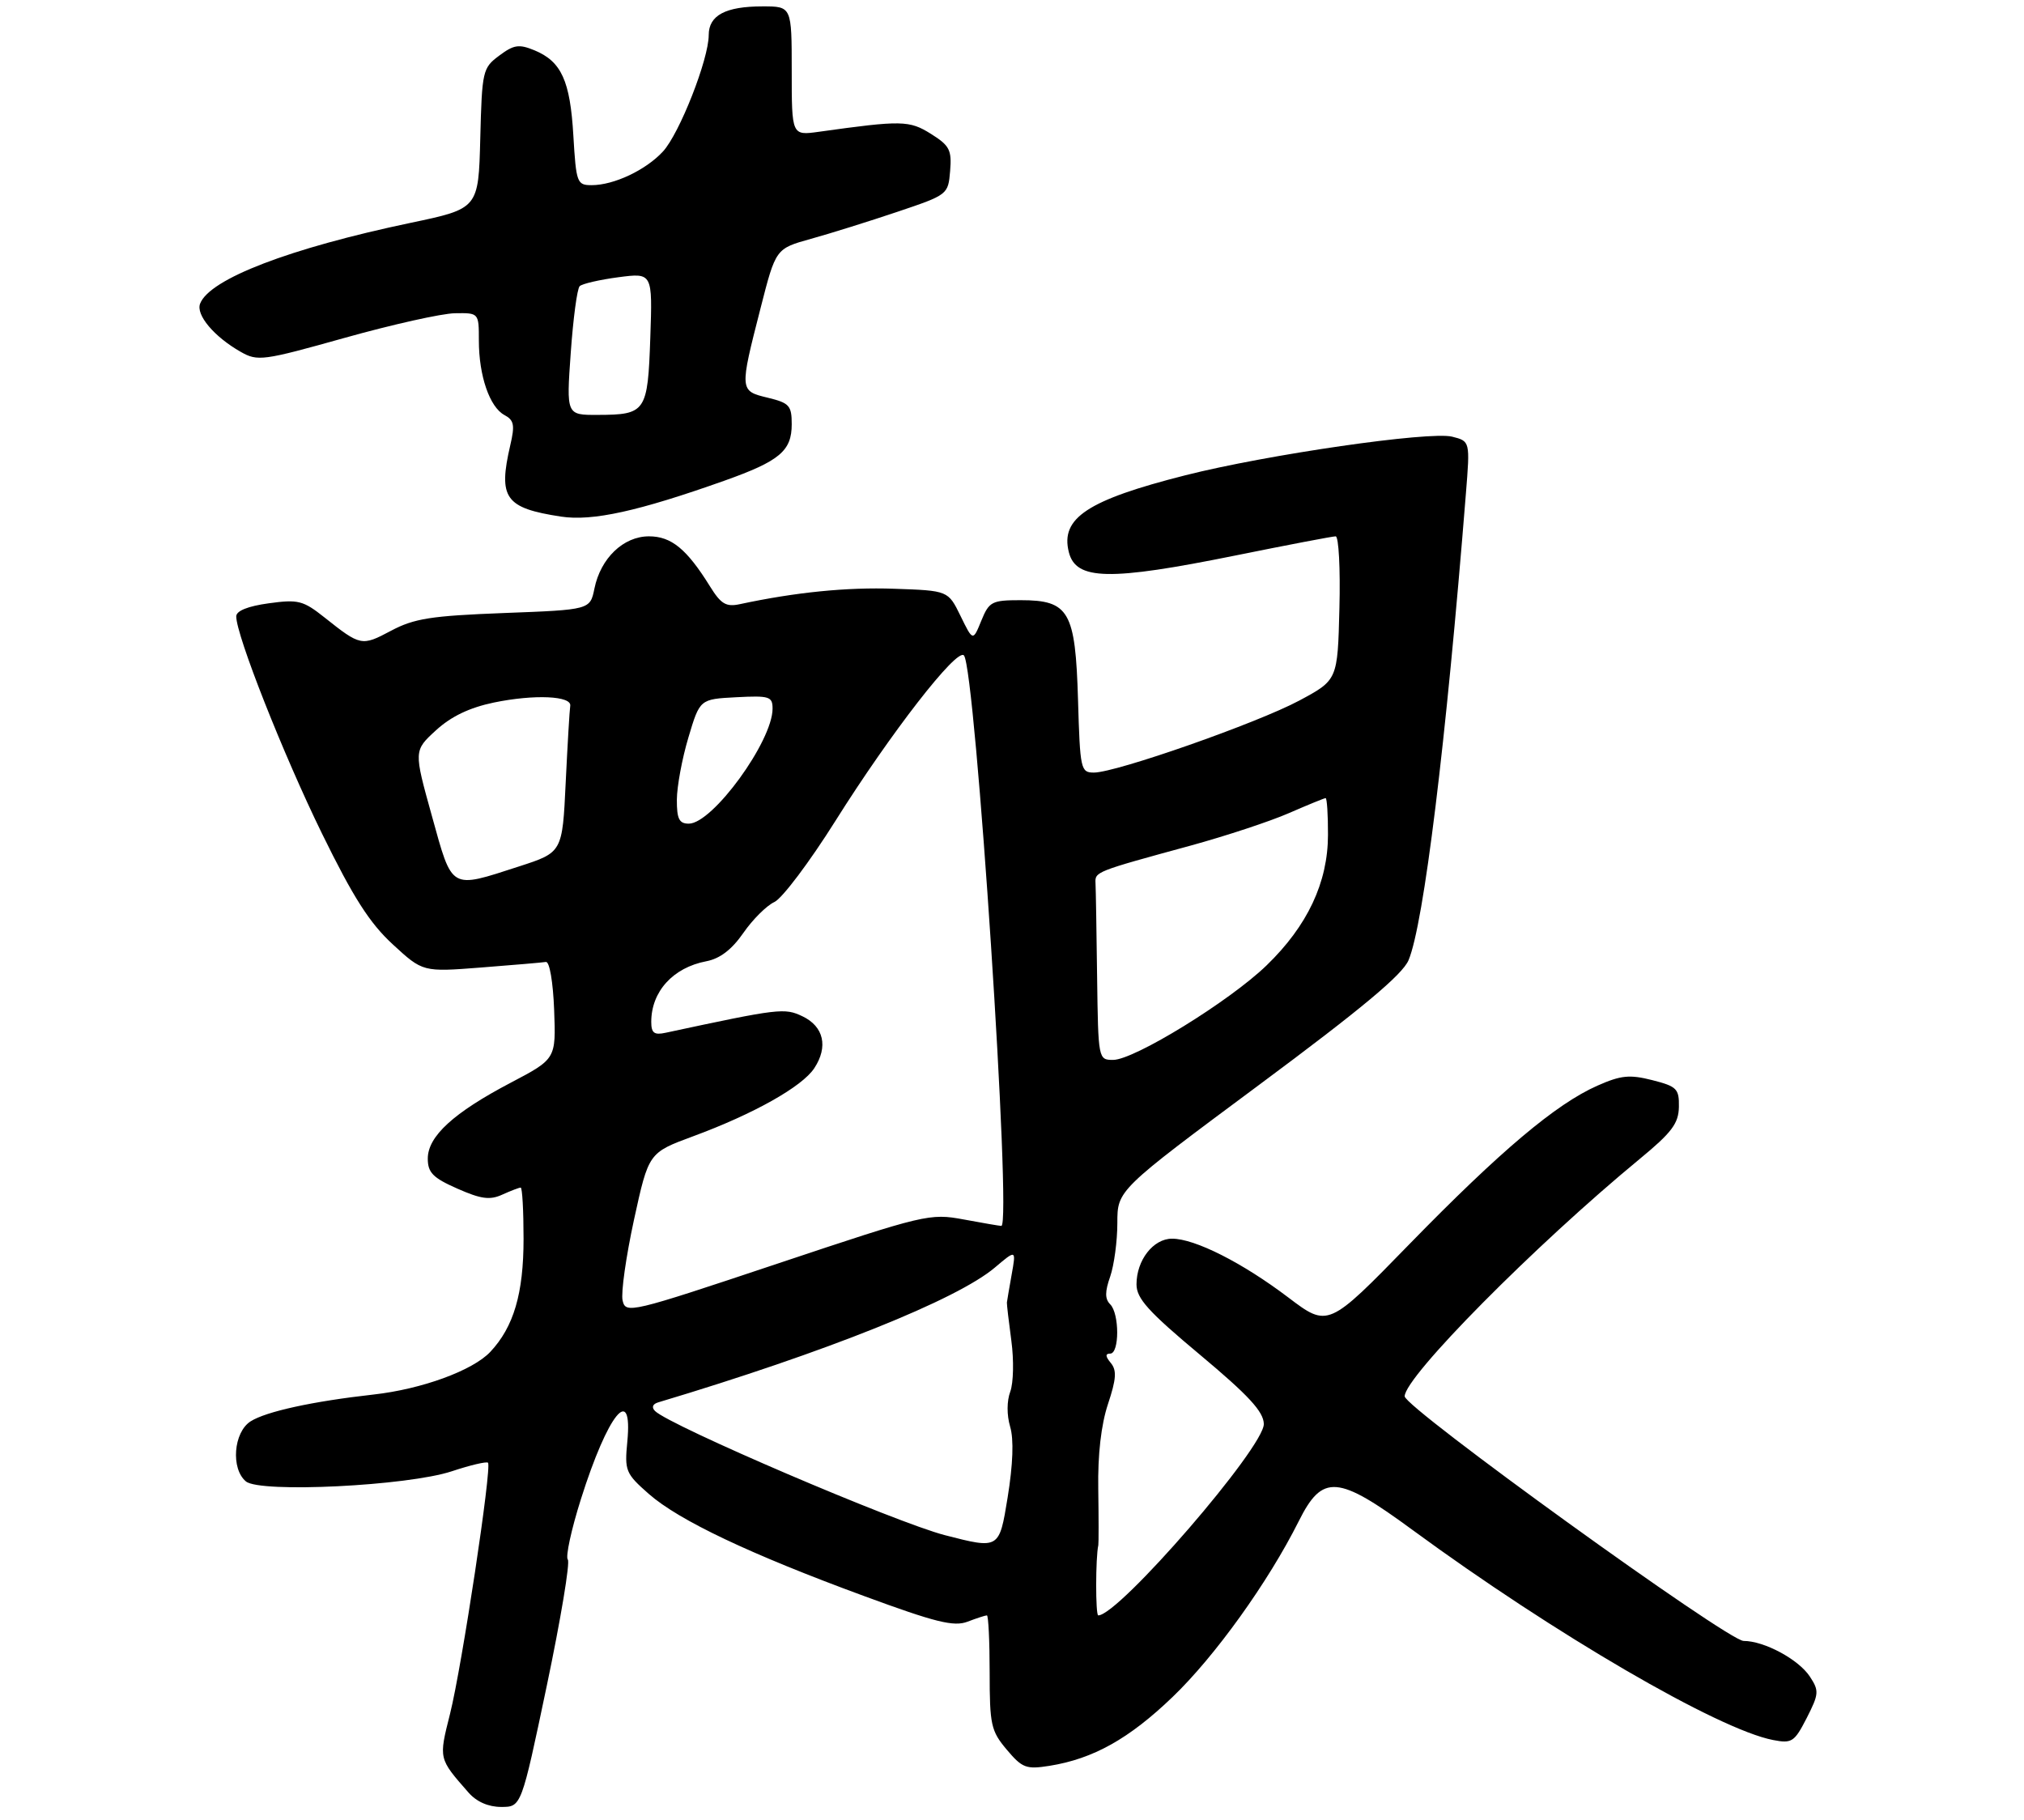 <?xml version="1.0" encoding="UTF-8" standalone="no"?>
<!DOCTYPE svg PUBLIC "-//W3C//DTD SVG 1.1//EN" "http://www.w3.org/Graphics/SVG/1.1/DTD/svg11.dtd" >
<svg xmlns="http://www.w3.org/2000/svg" xmlns:xlink="http://www.w3.org/1999/xlink" version="1.1" viewBox="0 0 317 285">
 <g >
 <path fill="currentColor"
d=" M 85.64 264.01 C 87.83 253.57 89.31 244.68 88.93 244.26 C 88.55 243.84 89.47 239.57 90.99 234.77 C 95.20 221.44 99.13 216.58 98.25 225.80 C 97.81 230.35 97.98 230.78 101.62 233.98 C 106.35 238.13 117.46 243.40 135.33 249.97 C 146.54 254.10 149.39 254.80 151.53 253.99 C 152.96 253.44 154.33 253.00 154.57 253.00 C 154.80 253.00 155.00 257.02 155.00 261.92 C 155.00 270.14 155.21 271.10 157.67 274.02 C 160.11 276.91 160.71 277.14 164.38 276.56 C 171.23 275.46 176.83 272.33 183.65 265.78 C 190.29 259.41 198.63 247.79 203.41 238.25 C 207.13 230.81 209.48 230.99 221.23 239.62 C 243.42 255.90 269.10 270.86 277.70 272.52 C 280.65 273.09 281.04 272.83 282.97 269.07 C 284.89 265.29 284.93 264.82 283.46 262.58 C 281.70 259.90 276.32 257.00 273.08 257.00 C 270.62 257.00 220.00 220.46 220.00 218.69 C 220.01 215.63 240.39 195.05 256.84 181.49 C 261.84 177.37 262.90 175.95 262.95 173.37 C 263.00 170.52 262.63 170.15 258.78 169.17 C 255.23 168.27 253.87 168.41 250.20 170.03 C 243.70 172.90 234.99 180.25 220.75 194.85 C 208.01 207.93 208.01 207.93 201.75 203.19 C 194.58 197.76 187.14 194.00 183.57 194.00 C 180.62 194.00 178.00 197.37 178.00 201.16 C 178.00 203.37 179.84 205.41 187.94 212.18 C 195.56 218.55 197.90 221.09 197.94 223.01 C 198.03 226.64 175.23 253.00 172.01 253.00 C 171.57 253.00 171.58 243.92 172.02 242.00 C 172.08 241.72 172.08 237.76 172.01 233.20 C 171.92 227.82 172.46 223.14 173.53 219.91 C 174.84 215.97 174.93 214.62 173.97 213.46 C 173.12 212.44 173.09 212.00 173.88 212.00 C 175.34 212.00 175.34 205.74 173.88 204.28 C 173.04 203.44 173.04 202.31 173.88 199.93 C 174.49 198.15 175.00 194.38 175.00 191.55 C 175.00 186.40 175.00 186.40 197.15 169.95 C 213.31 157.95 219.65 152.66 220.61 150.38 C 222.99 144.71 226.47 116.42 229.59 77.30 C 230.25 69.10 230.25 69.10 227.43 68.39 C 223.90 67.51 198.46 71.19 185.64 74.44 C 170.33 78.32 166.06 81.14 167.40 86.47 C 168.51 90.90 173.73 91.00 193.50 87.00 C 201.65 85.35 208.71 84.00 209.19 84.00 C 209.67 84.00 209.94 89.06 209.78 95.25 C 209.50 106.50 209.50 106.50 203.50 109.72 C 196.95 113.23 174.81 121.00 171.33 121.00 C 169.26 121.00 169.16 120.52 168.84 109.60 C 168.43 95.72 167.44 94.00 159.85 94.00 C 155.33 94.00 154.92 94.22 153.69 97.22 C 152.38 100.44 152.38 100.44 150.44 96.47 C 148.50 92.50 148.50 92.50 140.04 92.21 C 132.61 91.95 124.63 92.75 115.89 94.62 C 113.72 95.09 112.92 94.61 111.20 91.84 C 107.57 85.99 105.15 84.00 101.64 84.00 C 97.64 84.00 94.07 87.42 93.10 92.18 C 92.42 95.50 92.42 95.50 78.96 96.01 C 67.49 96.45 64.87 96.86 61.22 98.80 C 56.65 101.23 56.47 101.19 50.83 96.71 C 47.48 94.05 46.71 93.85 42.08 94.49 C 38.81 94.94 37.00 95.67 37.00 96.54 C 37.00 99.51 44.39 118.21 50.42 130.53 C 55.33 140.56 57.89 144.57 61.51 147.90 C 66.22 152.24 66.22 152.24 75.36 151.53 C 80.39 151.14 84.95 150.75 85.50 150.66 C 86.07 150.57 86.62 153.78 86.79 158.17 C 87.08 165.85 87.08 165.85 79.98 169.58 C 71.03 174.28 67.00 177.97 67.00 181.46 C 67.00 183.65 67.80 184.47 71.63 186.16 C 75.34 187.80 76.73 187.99 78.67 187.10 C 80.00 186.50 81.30 186.00 81.55 186.00 C 81.80 186.00 82.00 189.61 82.00 194.03 C 82.00 202.59 80.46 207.82 76.79 211.73 C 74.04 214.65 66.06 217.57 58.50 218.41 C 48.95 219.48 41.68 221.07 39.25 222.61 C 36.57 224.32 36.13 230.04 38.52 232.02 C 40.74 233.86 63.84 232.72 70.76 230.43 C 73.65 229.47 76.20 228.87 76.43 229.09 C 77.07 229.74 72.34 261.02 70.49 268.40 C 68.70 275.52 68.67 275.38 73.38 280.75 C 74.64 282.19 76.48 283.00 78.50 283.00 C 81.65 283.00 81.65 283.00 85.64 264.01 Z  M 113.50 75.27 C 122.12 72.20 124.00 70.62 124.00 66.44 C 124.00 63.52 123.63 63.11 120.25 62.29 C 115.81 61.22 115.81 61.19 119.13 48.22 C 121.50 38.94 121.50 38.94 127.00 37.41 C 130.03 36.57 136.10 34.67 140.50 33.19 C 148.46 30.51 148.50 30.48 148.81 26.77 C 149.08 23.49 148.73 22.80 145.81 20.97 C 142.42 18.85 141.26 18.82 128.25 20.64 C 124.00 21.23 124.00 21.23 124.00 11.11 C 124.00 1.00 124.00 1.00 119.43 1.00 C 113.64 1.00 111.00 2.40 111.00 5.49 C 111.00 9.28 106.43 20.90 103.84 23.72 C 101.15 26.64 96.15 29.00 92.66 29.00 C 90.37 29.00 90.24 28.64 89.80 21.25 C 89.30 12.64 87.93 9.63 83.71 7.88 C 81.28 6.88 80.48 7.00 78.19 8.71 C 75.59 10.64 75.49 11.09 75.22 21.69 C 74.94 32.67 74.94 32.67 64.32 34.90 C 45.36 38.88 32.82 43.69 31.34 47.56 C 30.66 49.32 33.54 52.74 37.69 55.10 C 40.36 56.62 41.16 56.51 54.00 52.91 C 61.42 50.83 69.19 49.09 71.25 49.06 C 75.00 49.00 75.00 49.00 75.00 53.35 C 75.00 58.85 76.69 63.76 79.00 65.00 C 80.51 65.81 80.66 66.57 79.92 69.73 C 78.00 78.02 79.10 79.57 87.87 80.91 C 92.80 81.66 99.99 80.07 113.50 75.27 Z  M 148.00 240.44 C 140.35 238.47 104.88 223.28 102.59 220.99 C 102.02 220.42 102.21 219.90 103.08 219.64 C 129.40 211.76 149.87 203.56 155.82 198.52 C 159.15 195.70 159.15 195.70 158.45 199.60 C 158.07 201.74 157.73 203.72 157.70 204.00 C 157.68 204.28 157.99 206.97 158.40 210.00 C 158.81 213.03 158.73 216.60 158.23 217.95 C 157.68 219.42 157.67 221.62 158.21 223.45 C 158.80 225.44 158.66 229.31 157.81 234.57 C 156.50 242.63 156.50 242.63 148.00 240.44 Z  M 97.51 203.67 C 97.24 202.48 98.05 196.78 99.30 191.02 C 101.59 180.54 101.59 180.54 108.54 177.97 C 118.03 174.47 125.65 170.19 127.54 167.29 C 129.74 163.94 129.02 160.77 125.70 159.18 C 122.87 157.83 122.11 157.92 104.25 161.75 C 102.46 162.14 102.00 161.79 102.00 160.05 C 102.00 155.29 105.41 151.54 110.63 150.55 C 112.76 150.14 114.61 148.73 116.42 146.12 C 117.88 144.01 120.07 141.83 121.29 141.27 C 122.50 140.71 126.80 135.00 130.83 128.59 C 139.49 114.81 149.87 101.44 150.97 102.65 C 152.78 104.64 158.52 192.00 156.83 192.00 C 156.58 192.00 153.92 191.55 150.93 190.99 C 145.63 190.01 144.87 190.19 121.74 197.92 C 98.64 205.64 97.99 205.79 97.51 203.67 Z  M 171.83 153.00 C 171.74 145.85 171.63 139.25 171.58 138.33 C 171.49 136.53 171.51 136.52 186.50 132.43 C 192.00 130.92 198.92 128.64 201.87 127.35 C 204.83 126.06 207.42 125.00 207.62 125.00 C 207.83 125.00 208.00 127.59 207.99 130.75 C 207.98 138.21 204.78 145.00 198.37 151.20 C 192.57 156.81 177.64 166.00 174.34 166.00 C 172.02 166.00 172.00 165.92 171.83 153.00 Z  M 67.64 127.78 C 64.80 117.57 64.80 117.57 68.28 114.38 C 70.66 112.20 73.53 110.83 77.35 110.03 C 83.69 108.72 89.59 108.98 89.31 110.56 C 89.21 111.15 88.89 116.55 88.60 122.56 C 88.08 133.50 88.08 133.50 81.29 135.70 C 70.41 139.22 70.89 139.50 67.64 127.78 Z  M 106.01 125.25 C 106.02 123.19 106.83 118.80 107.82 115.50 C 109.61 109.50 109.61 109.50 115.31 109.20 C 120.51 108.93 121.00 109.08 121.00 110.99 C 121.00 116.09 111.60 129.00 107.88 129.00 C 106.37 129.00 106.00 128.26 106.01 125.25 Z  M 89.39 55.26 C 89.77 49.91 90.39 45.21 90.79 44.82 C 91.18 44.44 93.91 43.81 96.85 43.42 C 102.20 42.72 102.20 42.72 101.85 52.90 C 101.45 64.53 101.16 64.96 93.60 64.98 C 88.70 65.00 88.70 65.00 89.39 55.26 Z "/>
</g>
</svg>